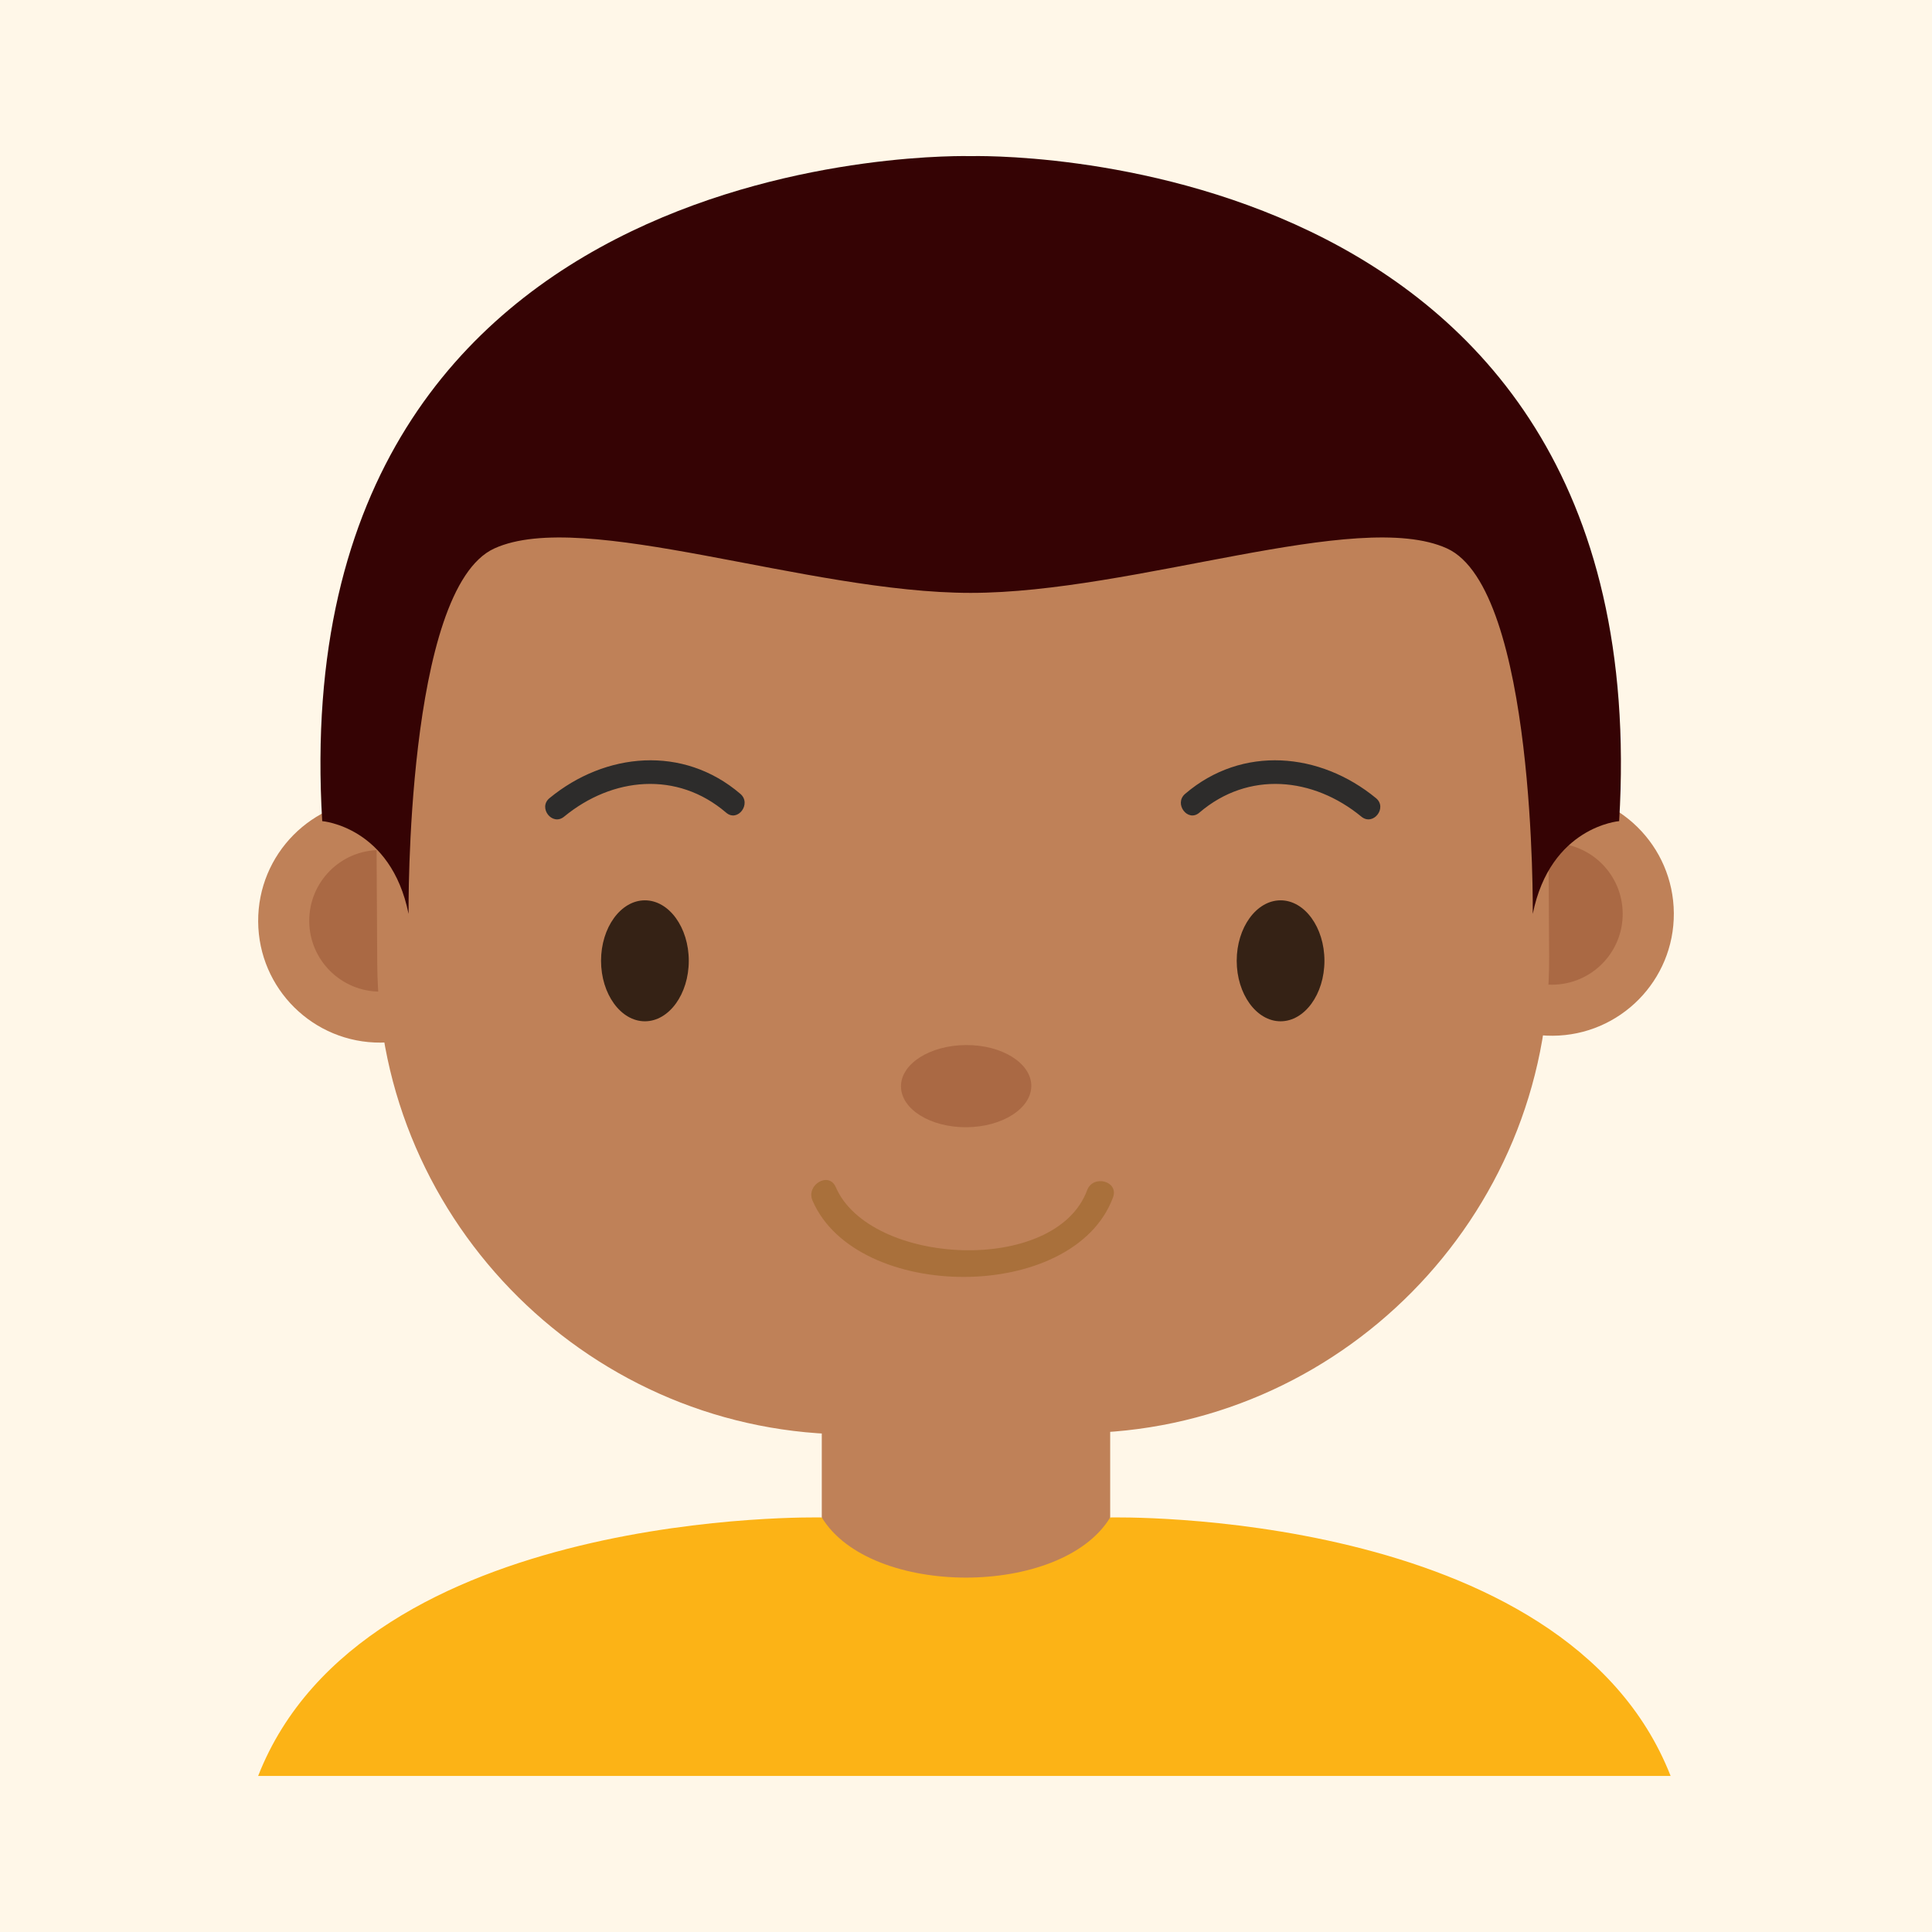 <svg width="110" height="110" viewBox="0 0 110 110" fill="none" xmlns="http://www.w3.org/2000/svg">
<rect width="110" height="110" fill="#FCB316" fill-opacity="0.1"/>
<path d="M63.209 78.043H46.789V94.755H63.209V78.043Z" fill="#BF8158"/>
<path d="M28.576 52.384C28.599 56.216 25.51 59.34 21.68 59.362C17.845 59.387 14.721 56.299 14.699 52.466C14.677 48.634 17.765 45.507 21.598 45.487C25.43 45.464 28.553 48.554 28.576 52.384Z" fill="#BF8158"/>
<path d="M25.667 52.401C25.682 54.629 23.886 56.444 21.661 56.458C19.436 56.469 17.62 54.676 17.606 52.45C17.593 50.221 19.387 48.408 21.613 48.397C23.841 48.38 25.653 50.175 25.667 52.401Z" fill="#AA6944"/>
<path d="M95.301 51.992C95.325 55.825 92.235 58.95 88.403 58.971C84.57 58.996 81.444 55.907 81.421 52.075C81.399 48.242 84.487 45.117 88.321 45.096C92.152 45.072 95.275 48.16 95.301 51.992Z" fill="#BF8158"/>
<path d="M92.389 52.01C92.404 54.236 90.609 56.05 88.383 56.065C86.159 56.077 84.343 54.283 84.329 52.054C84.314 49.83 86.108 48.014 88.338 48.001C90.564 47.989 92.376 49.782 92.389 52.01Z" fill="#AA6944"/>
<path d="M88.201 54.465C88.29 69.302 76.222 81.51 61.387 81.597L48.613 81.669C33.776 81.76 21.567 69.692 21.478 54.858L21.412 43.249C21.323 28.412 33.391 16.203 48.225 16.116L61 16.04C75.836 15.953 88.048 28.02 88.134 42.855L88.201 54.465Z" fill="#BF8158"/>
<path d="M58.718 61.816C58.725 63.108 57.07 64.166 55.023 64.18C52.974 64.192 51.307 63.154 51.298 61.859C51.291 60.569 52.946 59.511 54.995 59.501C57.041 59.486 58.709 60.526 58.718 61.816Z" fill="#AA6944"/>
<path d="M75.408 54.703C75.408 56.599 74.284 58.148 72.911 58.148C71.537 58.148 70.413 56.597 70.413 54.703C70.413 52.809 71.537 51.261 72.911 51.261C74.284 51.26 75.408 52.809 75.408 54.703Z" fill="#352215"/>
<path d="M39.216 54.703C39.216 56.599 38.092 58.148 36.718 58.148C35.345 58.148 34.221 56.597 34.221 54.703C34.221 52.809 35.345 51.261 36.718 51.261C38.092 51.26 39.216 52.809 39.216 54.703Z" fill="#352215"/>
<path d="M68.285 46.27C71.076 43.877 74.768 44.24 77.513 46.498C78.183 47.047 79.009 45.992 78.343 45.443C75.163 42.828 70.731 42.411 67.475 45.2C66.821 45.76 67.627 46.834 68.285 46.27Z" fill="#2D2C2B"/>
<path d="M41.344 46.27C38.553 43.877 34.861 44.24 32.116 46.498C31.446 47.047 30.62 45.992 31.286 45.443C34.466 42.828 38.898 42.411 42.154 45.2C42.807 45.76 42.002 46.834 41.344 46.27Z" fill="#2D2C2B"/>
<path d="M46.262 68.359C48.763 74.15 61.132 74.214 63.37 68.175C63.715 67.247 62.235 66.853 61.895 67.769C60.095 72.622 49.52 72.073 47.583 67.585C47.191 66.683 45.873 67.463 46.262 68.359Z" fill="#A9703B"/>
<path d="M63.209 86.398C60.439 90.963 49.559 90.963 46.789 86.398C46.789 86.398 20.698 85.794 14.698 101.114H54.815H54.999H95.117C89.116 85.794 63.209 86.398 63.209 86.398Z" fill="#FCB316"/>
<path d="M55.266 8.889C55.266 8.889 16.007 7.709 18.346 46.752C18.346 46.752 22.256 47.057 23.263 52.034C23.263 52.034 23.075 33.525 28.153 31.223C33.23 28.92 45.945 33.756 55.266 33.756C64.587 33.756 77.305 28.92 82.381 31.223C87.458 33.526 87.269 52.034 87.269 52.034C88.276 47.056 92.188 46.752 92.188 46.752C94.527 7.71 55.266 8.889 55.266 8.889Z" fill="#350304"/>
</svg>
